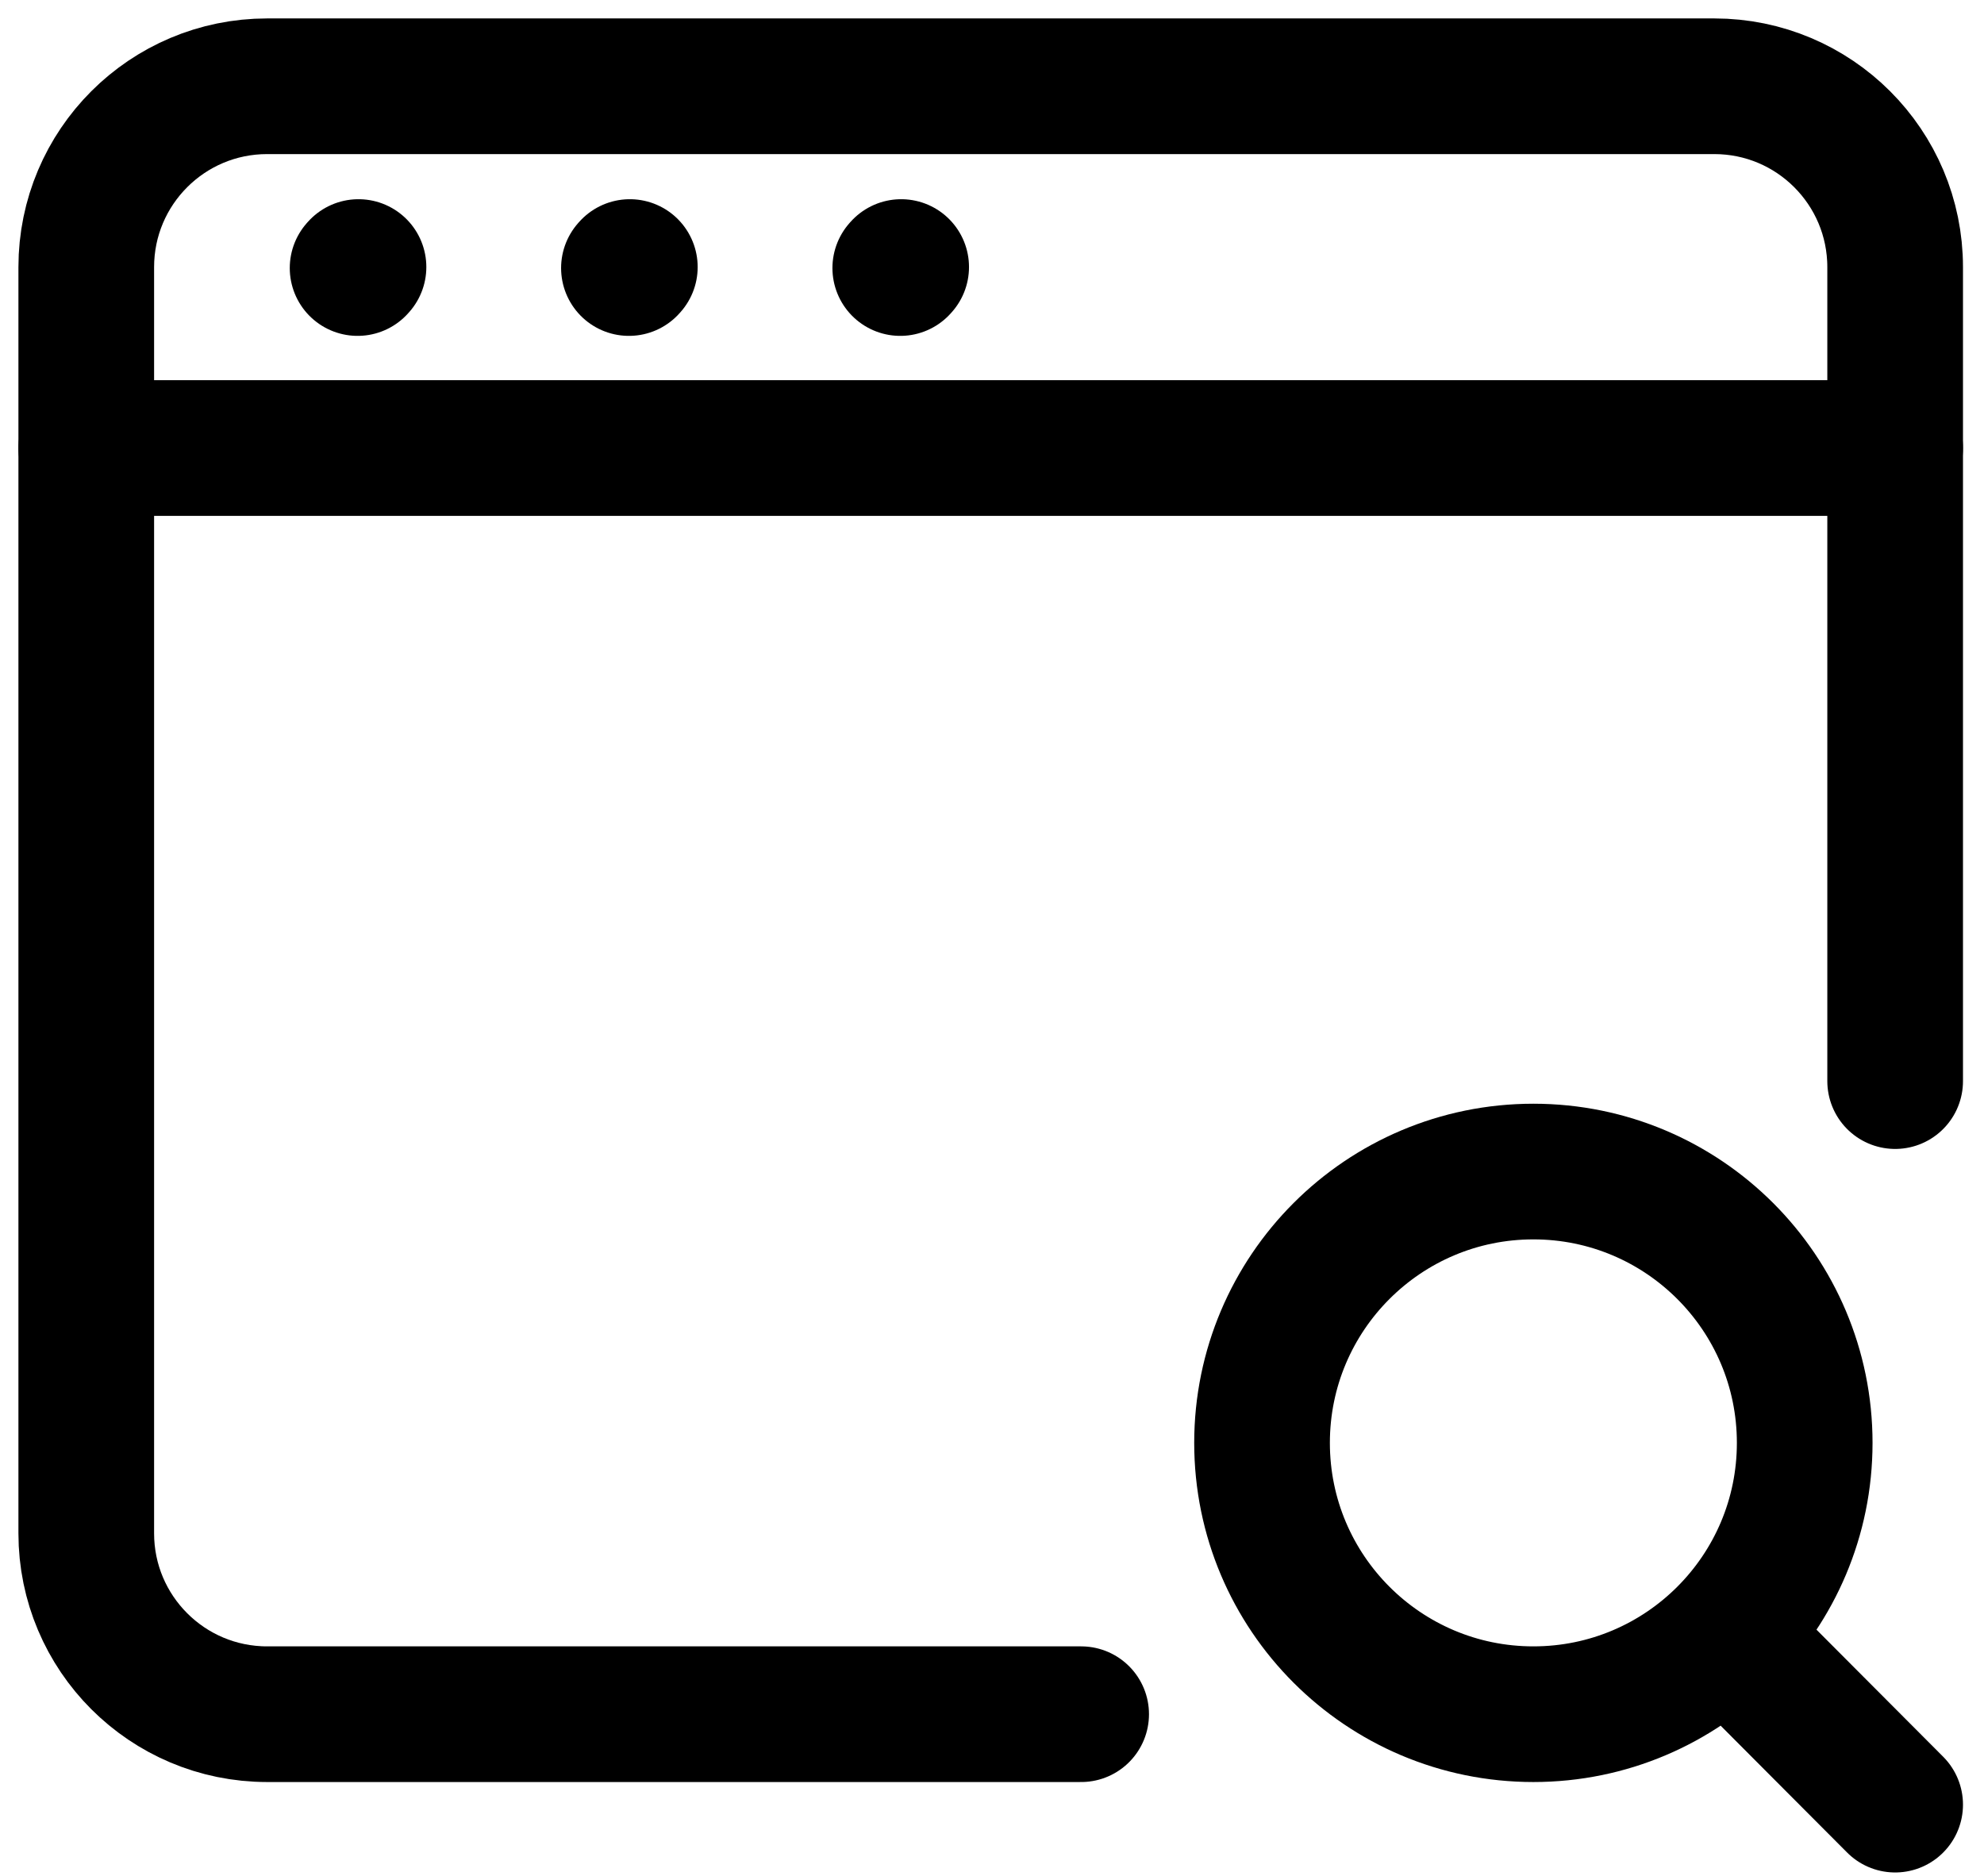 <svg width="92" height="87" viewBox="0 0 92 87" fill="none" xmlns="http://www.w3.org/2000/svg">
<path d="M50.134 79.492H12.388C7.755 79.492 4 75.737 4 71.104V12.388C4 7.755 7.755 4 12.388 4H79.492C84.125 4 87.88 7.755 87.88 12.388V50.134" stroke="black" stroke-width="6.291" stroke-linecap="round"/>
<path d="M4 20.776H87.88" stroke="black" stroke-width="6.291" stroke-linecap="round" stroke-linejoin="round"/>
<path d="M16.582 12.43L16.624 12.383" stroke="black" stroke-width="6.291" stroke-linecap="round" stroke-linejoin="round"/>
<path d="M29.164 12.43L29.206 12.383" stroke="black" stroke-width="6.291" stroke-linecap="round" stroke-linejoin="round"/>
<path d="M41.746 12.43L41.788 12.383" stroke="black" stroke-width="6.291" stroke-linecap="round" stroke-linejoin="round"/>
<path d="M80.013 75.795C82.283 73.519 83.686 70.378 83.686 66.91C83.686 59.961 78.053 54.328 71.104 54.328C64.155 54.328 58.522 59.961 58.522 66.91C58.522 73.859 64.155 79.492 71.104 79.492C74.585 79.492 77.735 78.079 80.013 75.795ZM80.013 75.795L87.88 83.686" stroke="black" stroke-width="6.291" stroke-linecap="round" stroke-linejoin="round"/>
</svg>
